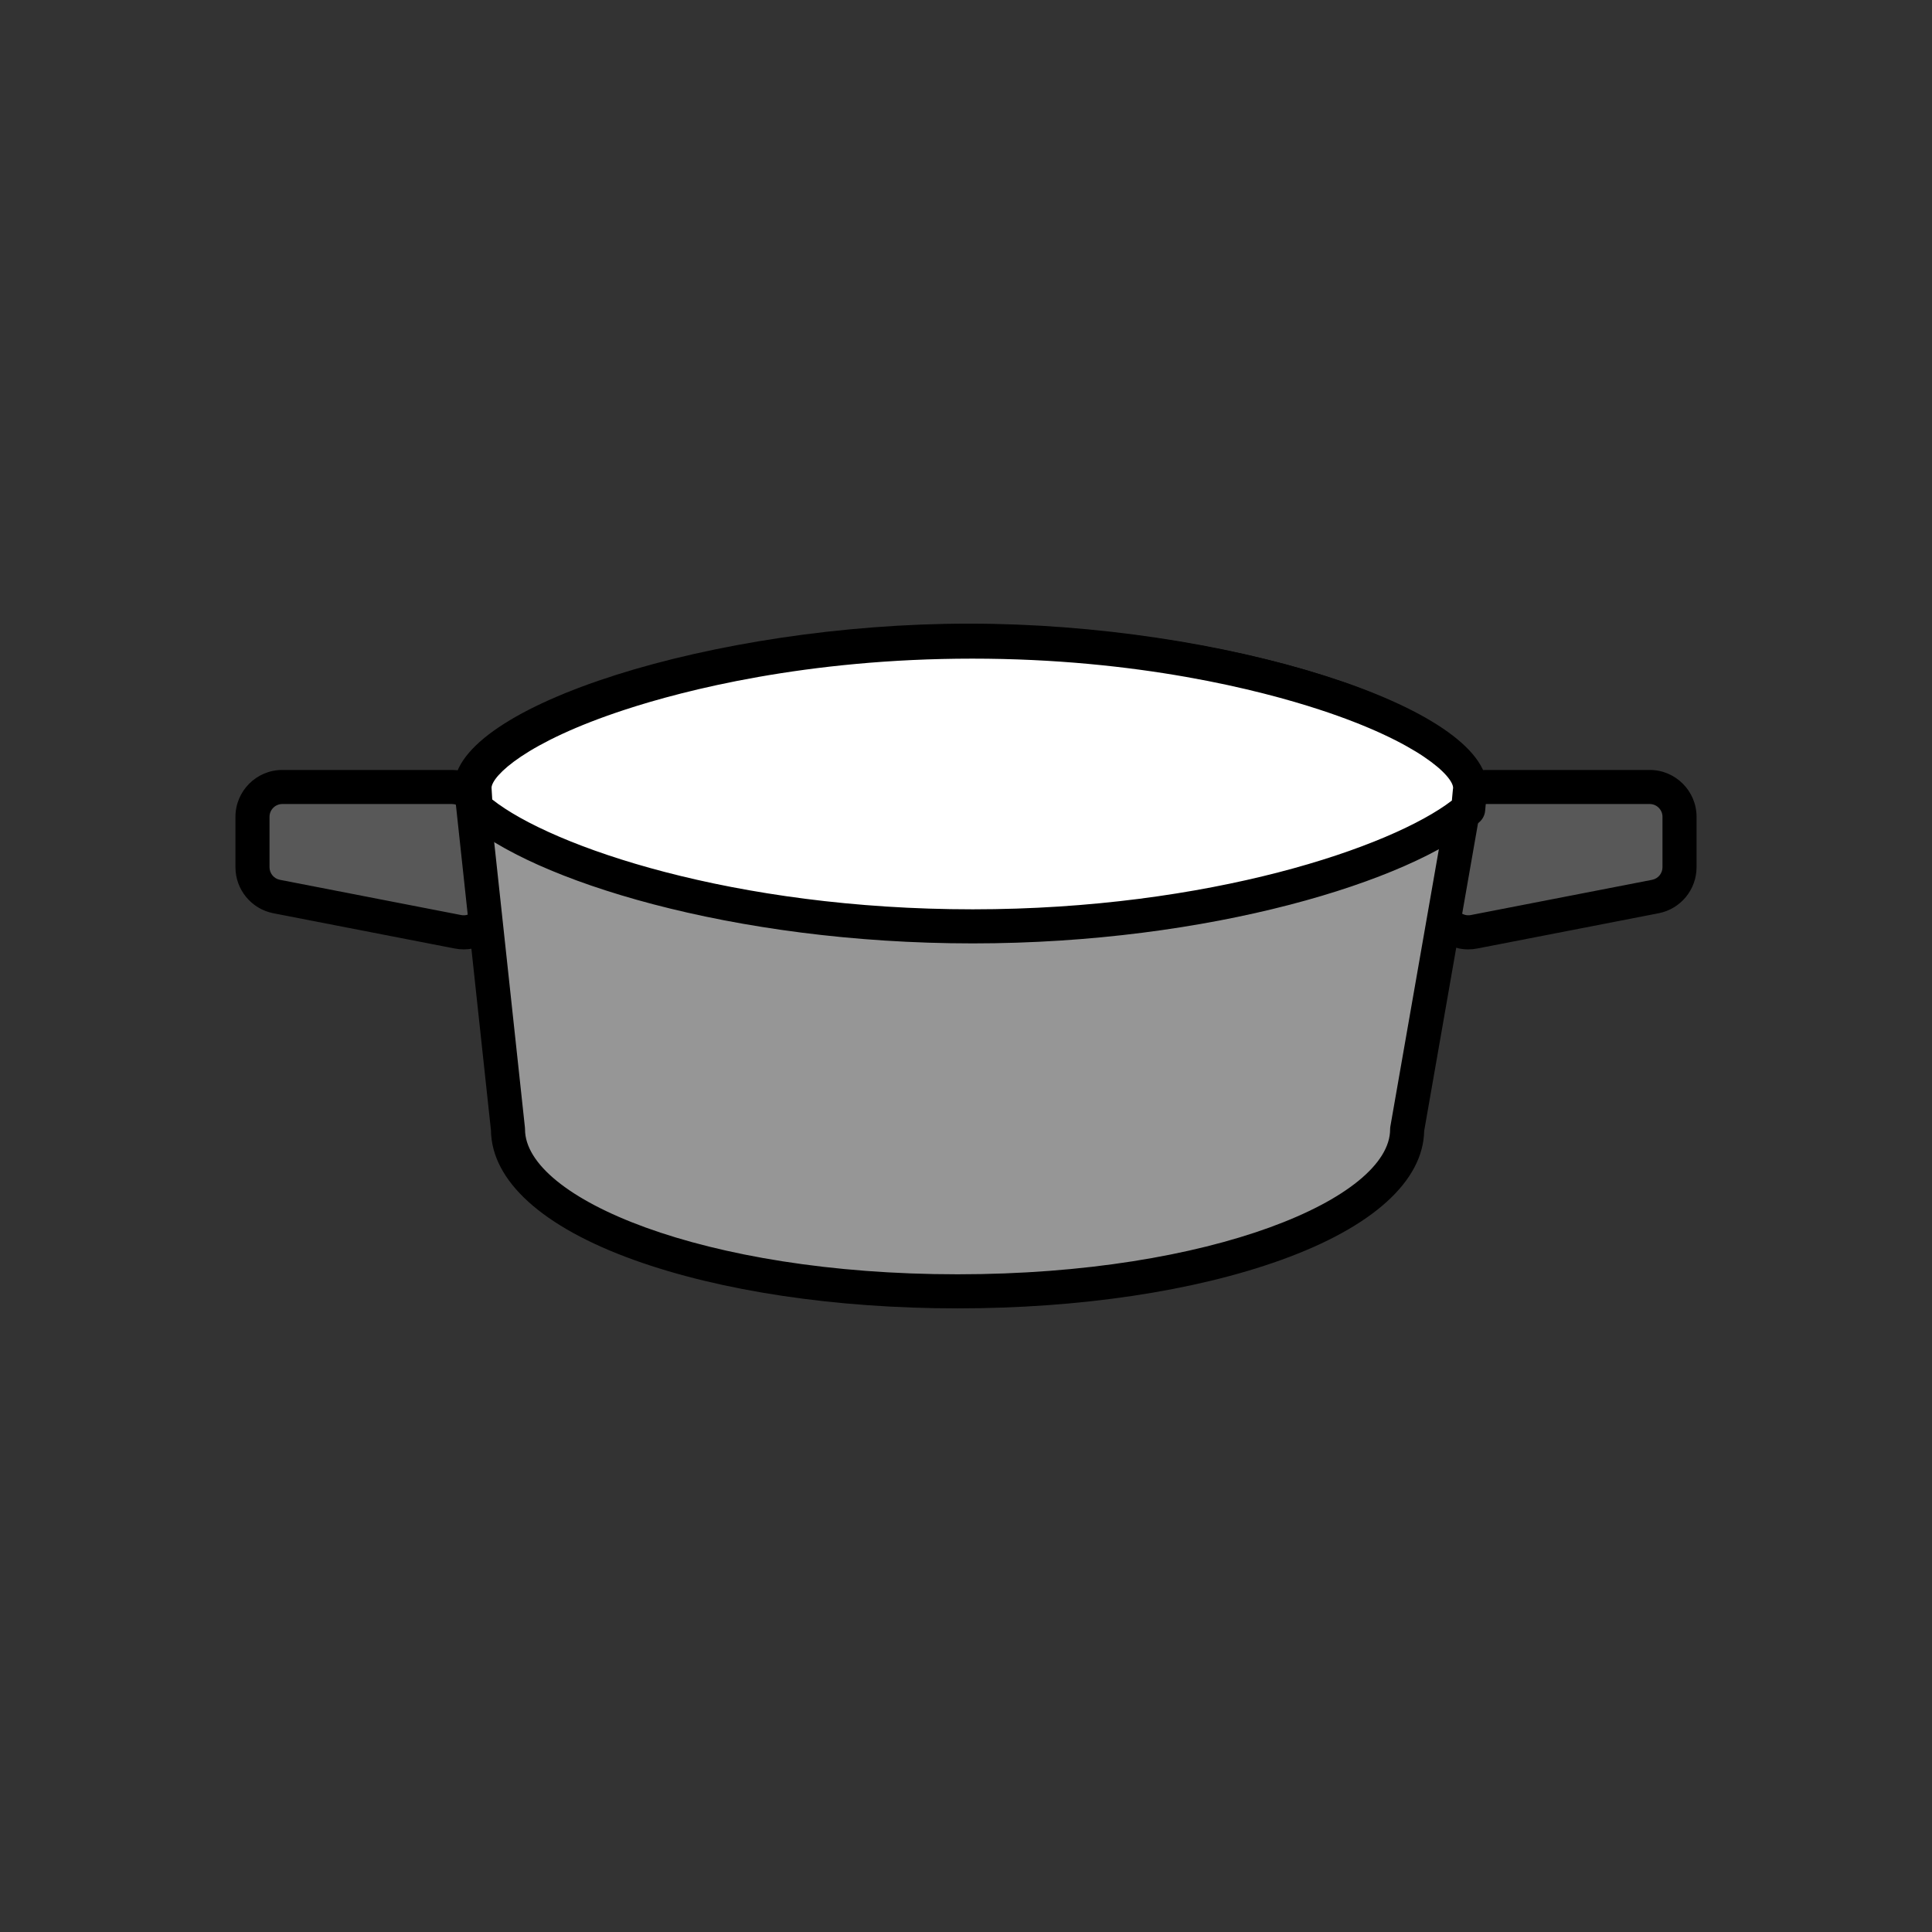 <?xml version="1.0" encoding="utf-8"?>
<!-- Generator: Adobe Illustrator 16.0.0, SVG Export Plug-In . SVG Version: 6.00 Build 0)  -->
<!DOCTYPE svg PUBLIC "-//W3C//DTD SVG 1.1//EN" "http://www.w3.org/Graphics/SVG/1.1/DTD/svg11.dtd">
<svg version="1.1" xmlns="http://www.w3.org/2000/svg" xmlns:xlink="http://www.w3.org/1999/xlink" x="0px" y="0px"
	 width="453.543px" height="453.543px" viewBox="0 0 453.543 453.543" enable-background="new 0 0 453.543 453.543"
	 xml:space="preserve">
<rect x="0" y="0" width="453.543" height="453.543" fill="#333333" stroke="none"/>
<g id="kvadrat">
</g>
<g id="bg" display="none">
	<rect x="-1853.431" y="-3806.513" display="inline" width="15266.867" height="13678.951"/>
</g>
<g id="color" display="none">
	<g id="rdeča7bela" display="inline">
	</g>
	<g display="inline">
		<g>
			<g>
				
					<path fill="#7E4E24" stroke="#000000" stroke-width="8" stroke-linecap="round" stroke-linejoin="round" stroke-miterlimit="10" d="
					M387.272,184.748h-38.454c-3.322,0-6.187,2.335-6.856,5.59l-4.14,20.123c-0.472,2.293,0.234,4.669,1.88,6.333
					c1.328,1.343,3.125,2.077,4.977,2.077c0.444,0,0.892-0.042,1.335-0.128l42.594-8.28c3.289-0.64,5.664-3.521,5.664-6.872v-11.843
					C394.272,187.882,391.138,184.748,387.272,184.748z"/>
				
					<path fill="#7E4E24" stroke="#000000" stroke-width="8" stroke-linecap="round" stroke-linejoin="round" stroke-miterlimit="10" d="
					M113.042,190.797c-0.476-3.466-3.437-6.049-6.936-6.049H66.272c-3.866,0-7,3.134-7,7v11.843c0,3.351,2.375,6.232,5.664,6.872
					l42.593,8.28c0.444,0.086,0.891,0.128,1.335,0.128c1.772,0,3.499-0.673,4.81-1.915c1.641-1.55,2.432-3.798,2.125-6.035
					L113.042,190.797z"/>
			</g>
			
				<path fill="#CB78A6" stroke="#000000" stroke-width="8" stroke-linecap="round" stroke-linejoin="round" stroke-miterlimit="10" d="
				M344.327,184.748c0-13.448-52.324-34.35-116.868-34.35c-64.542,0-116.866,20.902-116.866,34.35l8.657,80.367
				c0,21.005,47.254,38.03,105.539,38.03c58.29,0,105.543-17.025,105.543-38.03l13.917-79.541
				C344.295,185.3,344.327,185.025,344.327,184.748z"/>
		</g>
		
			<path fill="#FFFFFF" stroke="#000000" stroke-width="8" stroke-linecap="round" stroke-linejoin="round" stroke-miterlimit="10" d="
			M345.124,184.97c0-13.448-52.324-34.351-116.868-34.351c-64.542,0-116.866,20.902-116.866,34.351l0.269,4.661
			c14.609,13.029,61.324,27.834,116.699,27.834c54.885,0,101.26-14.545,116.299-27.489l0.389-4.18
			C345.092,185.521,345.124,185.246,345.124,184.97z"/>
	</g>
	
		<rect x="-2363.716" y="-4226.521" display="inline" fill="none" stroke="#000000" stroke-miterlimit="10" width="16736" height="13952"/>
</g>
<g id="cb_1_">
	<g id="rdeča7bela_copy_3">
	</g>
	<g>
		<g>
			<g>
				<g>
					<path fill="#585858" d="M387.272,184.748h-38.454c-3.322,0-6.187,2.335-6.856,5.59l-4.14,20.123
						c-0.472,2.293,0.234,4.669,1.88,6.333c1.328,1.343,3.125,2.077,4.977,2.077c0.444,0,0.892-0.042,1.335-0.128l42.594-8.28
						c3.289-0.64,5.664-3.521,5.664-6.872v-11.843C394.272,187.882,391.138,184.748,387.272,184.748z"/>
					<path d="M344.678,222.871c-2.919,0-5.77-1.19-7.821-3.265c-2.592-2.621-3.696-6.341-2.953-9.952l4.14-20.123
						c1.047-5.089,5.578-8.784,10.774-8.784h38.454c6.065,0,11,4.935,11,11v11.843c0,5.254-3.743,9.795-8.9,10.798l-42.595,8.28
						C346.089,222.803,345.383,222.871,344.678,222.871z M348.818,188.748c-1.417,0-2.653,1.008-2.938,2.396l-4.14,20.123
						c-0.203,0.984,0.099,1.999,0.806,2.714c0.695,0.703,1.747,1.021,2.704,0.835l42.596-8.28c1.406-0.274,2.427-1.513,2.427-2.946
						v-11.843c0-1.654-1.346-3-3-3H348.818z"/>
				</g>
				<g>
					<path fill="#585858" d="M113.042,190.797c-0.476-3.466-3.437-6.049-6.936-6.049H66.272c-3.866,0-7,3.134-7,7v11.843
						c0,3.351,2.375,6.232,5.664,6.872l42.593,8.28c0.444,0.086,0.891,0.128,1.335,0.128c1.772,0,3.499-0.673,4.81-1.915
						c1.641-1.55,2.432-3.798,2.125-6.035L113.042,190.797z"/>
					<path d="M108.865,222.871c-0.705,0-1.411-0.068-2.1-0.202l-42.592-8.28c-5.158-1.003-8.901-5.544-8.901-10.798v-11.843
						c0-6.065,4.935-11,11-11h39.833c5.47,0,10.155,4.086,10.898,9.505l2.759,20.125c0.481,3.509-0.768,7.055-3.341,9.486
						C114.375,221.802,111.69,222.871,108.865,222.871z M66.272,188.748c-1.654,0-3,1.346-3,3v11.843
						c0,1.433,1.021,2.672,2.428,2.946l42.593,8.28c0.938,0.18,1.934-0.104,2.632-0.765c0.703-0.665,1.043-1.631,0.912-2.587
						l-2.759-20.124c-0.203-1.478-1.48-2.592-2.973-2.592H66.272z"/>
				</g>
			</g>
			<g>
				<path fill="#969696" d="M344.327,184.748c0-13.448-52.324-34.35-116.868-34.35c-64.542,0-116.866,20.902-116.866,34.35
					l8.657,80.367c0,21.005,47.254,38.03,105.539,38.03c58.29,0,105.543-17.025,105.543-38.03l13.917-79.541
					C344.295,185.3,344.327,185.025,344.327,184.748z"/>
				<path d="M224.79,307.146c-28.641,0-55.625-4.04-75.982-11.375c-21.502-7.748-33.405-18.546-33.555-30.427l-8.636-80.167
					c-0.015-0.142-0.023-0.285-0.023-0.428c0-18.996,60.998-38.35,120.866-38.35c59.869,0,120.868,19.354,120.868,38.35
					c0,0.47-0.043,0.956-0.132,1.487l-13.866,79.25c-0.241,11.826-12.135,22.569-33.553,30.286
					C280.418,303.106,253.432,307.146,224.79,307.146z M114.601,184.602l8.627,80.085c0.015,0.142,0.023,0.285,0.023,0.428
					c0,16.096,41.701,34.03,101.539,34.03c59.841,0,101.543-17.935,101.543-34.03c0-0.231,0.02-0.462,0.06-0.689l13.917-79.541
					c0.005-0.028,0.016-0.085,0.018-0.143c0-2.649-7.693-10.644-31.472-18.41c-13.648-4.457-42.372-11.935-81.396-11.935
					c-39.022,0-67.746,7.478-81.394,11.935C122.708,173.96,114.872,181.809,114.601,184.602z"/>
			</g>
		</g>
		<g>
			<path fill="#FFFFFF" d="M345.124,184.97c0-13.448-52.324-34.351-116.868-34.351c-64.542,0-116.866,20.902-116.866,34.351
				l0.269,4.661c14.609,13.029,61.324,27.834,116.699,27.834c54.885,0,101.26-14.545,116.299-27.489l0.389-4.18
				C345.092,185.521,345.124,185.246,345.124,184.97z"/>
			<path d="M228.358,221.465c-56.518,0-103.681-14.864-119.361-28.849c-0.792-0.706-1.271-1.697-1.331-2.755l-0.269-4.661
				c-0.005-0.077-0.007-0.153-0.007-0.23c0-18.996,60.998-38.351,120.866-38.351c59.869,0,120.868,19.354,120.868,38.351
				c0,0.422-0.035,0.857-0.106,1.327l-0.377,4.05c-0.096,1.032-0.588,1.985-1.374,2.661
				C331.238,206.803,284.117,221.465,228.358,221.465z M115.553,187.679c13.936,11.047,56.661,25.786,112.805,25.786
				c55.472,0,98.294-14.603,112.472-25.531l0.234-2.509c0.009-0.097,0.021-0.194,0.037-0.29c0.01-0.057,0.021-0.114,0.022-0.172
				c0-2.649-7.693-10.645-31.472-18.41c-13.648-4.457-42.372-11.935-81.396-11.935c-39.023,0-67.746,7.478-81.394,11.935
				c-23.55,7.69-31.322,15.607-31.47,18.338L115.553,187.679z"/>
		</g>
	</g>
	<path d="M14372.783,9725.979h-16737v-13953h16737V9725.979z M-2363.716,9724.979h16736l-0.5-13951h-16735.5l0.5,13951H-2363.716z"
		/>
</g>
<g id="cb" display="none">
	<g id="rdeča7bela_copy" display="inline">
	</g>
	<g display="inline">
		<path fill="none" stroke="#000000" stroke-width="8" stroke-linecap="round" stroke-linejoin="round" stroke-miterlimit="10" d="
			M345.039,185.882c-0.349,0.225-0.673,0.479-0.976,0.762"/>
		<path fill="none" stroke="#000000" stroke-width="8" stroke-linecap="round" stroke-linejoin="round" stroke-miterlimit="10" d="
			M344.063,186.644c-1.035,0.964-1.799,2.227-2.101,3.694l-0.418,2.03"/>
		<path fill="none" stroke="#000000" stroke-width="8" stroke-linecap="round" stroke-linejoin="round" stroke-miterlimit="10" d="
			M345.039,185.882c1.1-0.709,2.394-1.134,3.779-1.134h38.454c3.866,0,7,3.134,7,7v11.843c0,3.352-2.375,6.232-5.664,6.872
			l-42.594,8.28c-0.444,0.086-0.891,0.128-1.335,0.128c-1.852,0-3.649-0.734-4.977-2.077c-0.283-0.286-0.527-0.599-0.753-0.923"/>
		<path fill="none" stroke="#000000" stroke-width="8" stroke-linecap="round" stroke-linejoin="round" stroke-miterlimit="10" d="
			M113.04,190.789c-0.182-1.315-0.723-2.501-1.515-3.468"/>
		<path fill="none" stroke="#000000" stroke-width="8" stroke-linecap="round" stroke-linejoin="round" stroke-miterlimit="10" d="
			M111.525,187.32c-0.226-0.276-0.474-0.533-0.738-0.771"/>
		<path fill="none" stroke="#000000" stroke-width="8" stroke-linecap="round" stroke-linejoin="round" stroke-miterlimit="10" d="
			M110.787,186.549c-1.247-1.123-2.893-1.801-4.681-1.801H66.272c-3.866,0-7,3.134-7,7v11.843c0,3.351,2.375,6.232,5.664,6.872
			l42.593,8.28c0.444,0.086,0.891,0.128,1.335,0.128c1.772,0,3.499-0.673,4.81-1.915c0.124-0.117,0.233-0.245,0.348-0.37"/>
		
			<line fill="none" stroke="#000000" stroke-width="8" stroke-linecap="round" stroke-linejoin="round" stroke-miterlimit="10" x1="344.063" y1="186.644" x2="343.285" y2="191.09"/>
		
			<line fill="none" stroke="#000000" stroke-width="8" stroke-linecap="round" stroke-linejoin="round" stroke-miterlimit="10" x1="343.285" y1="191.09" x2="338.948" y2="215.871"/>
		
			<line fill="none" stroke="#000000" stroke-width="8" stroke-linecap="round" stroke-linejoin="round" stroke-miterlimit="10" x1="110.787" y1="186.549" x2="114.023" y2="216.586"/>
		<path fill="none" stroke="#000000" stroke-width="8" stroke-linecap="round" stroke-linejoin="round" stroke-miterlimit="10" d="
			M110.787,186.549l-0.194-1.801c0-13.448,52.324-34.35,116.866-34.35c28.393,0,54.417,4.045,74.667,9.721"/>
		<path fill="none" stroke="#000000" stroke-width="8" stroke-linecap="round" stroke-linejoin="round" stroke-miterlimit="10" d="
			M338.948,215.871l-8.616,49.244c0,21.005-47.253,38.03-105.543,38.03c-58.285,0-105.539-17.025-105.539-38.03l-5.228-48.529"/>
		<path fill="none" stroke="#000000" stroke-width="8" stroke-linecap="round" stroke-linejoin="round" stroke-miterlimit="10" d="
			M344.063,186.644l0.187-1.069c0.046-0.274,0.077-0.55,0.077-0.827c0-7.532-16.418-17.402-42.201-24.629"/>
		<path fill="none" stroke="#000000" stroke-width="8" stroke-linecap="round" stroke-linejoin="round" stroke-miterlimit="10" d="
			M113.04,190.789c-0.486-0.387-0.95-0.773-1.381-1.158l-0.133-2.311"/>
		<path fill="none" stroke="#000000" stroke-width="8" stroke-linecap="round" stroke-linejoin="round" stroke-miterlimit="10" d="
			M343.285,191.09c-0.549,0.425-1.127,0.852-1.741,1.278"/>
		<path fill="none" stroke="#000000" stroke-width="8" stroke-linecap="round" stroke-linejoin="round" stroke-miterlimit="10" d="
			M113.04,190.789c15.997,12.732,61.576,26.676,115.318,26.676c51.524,0,95.545-12.818,113.186-25.097"/>
		<path fill="none" stroke="#000000" stroke-width="8" stroke-linecap="round" stroke-linejoin="round" stroke-miterlimit="10" d="
			M345.039,185.882l0.008-0.086c0.046-0.274,0.077-0.55,0.077-0.826c0-7.609-16.757-17.605-42.998-24.851"/>
		<path fill="none" stroke="#000000" stroke-width="8" stroke-linecap="round" stroke-linejoin="round" stroke-miterlimit="10" d="
			M345.039,185.882l-0.381,4.094c-0.43,0.37-0.892,0.742-1.373,1.114"/>
		<path fill="none" stroke="#000000" stroke-width="8" stroke-linecap="round" stroke-linejoin="round" stroke-miterlimit="10" d="
			M111.525,187.32l-0.135-2.351c0-13.448,52.324-34.351,116.866-34.351c28.022,0,53.737,3.941,73.87,9.5"/>
	</g>
</g>
<g id="pivot">
	<circle fill="none" cx="216.95" cy="302.889" r="14.133"/>
</g>
</svg>

